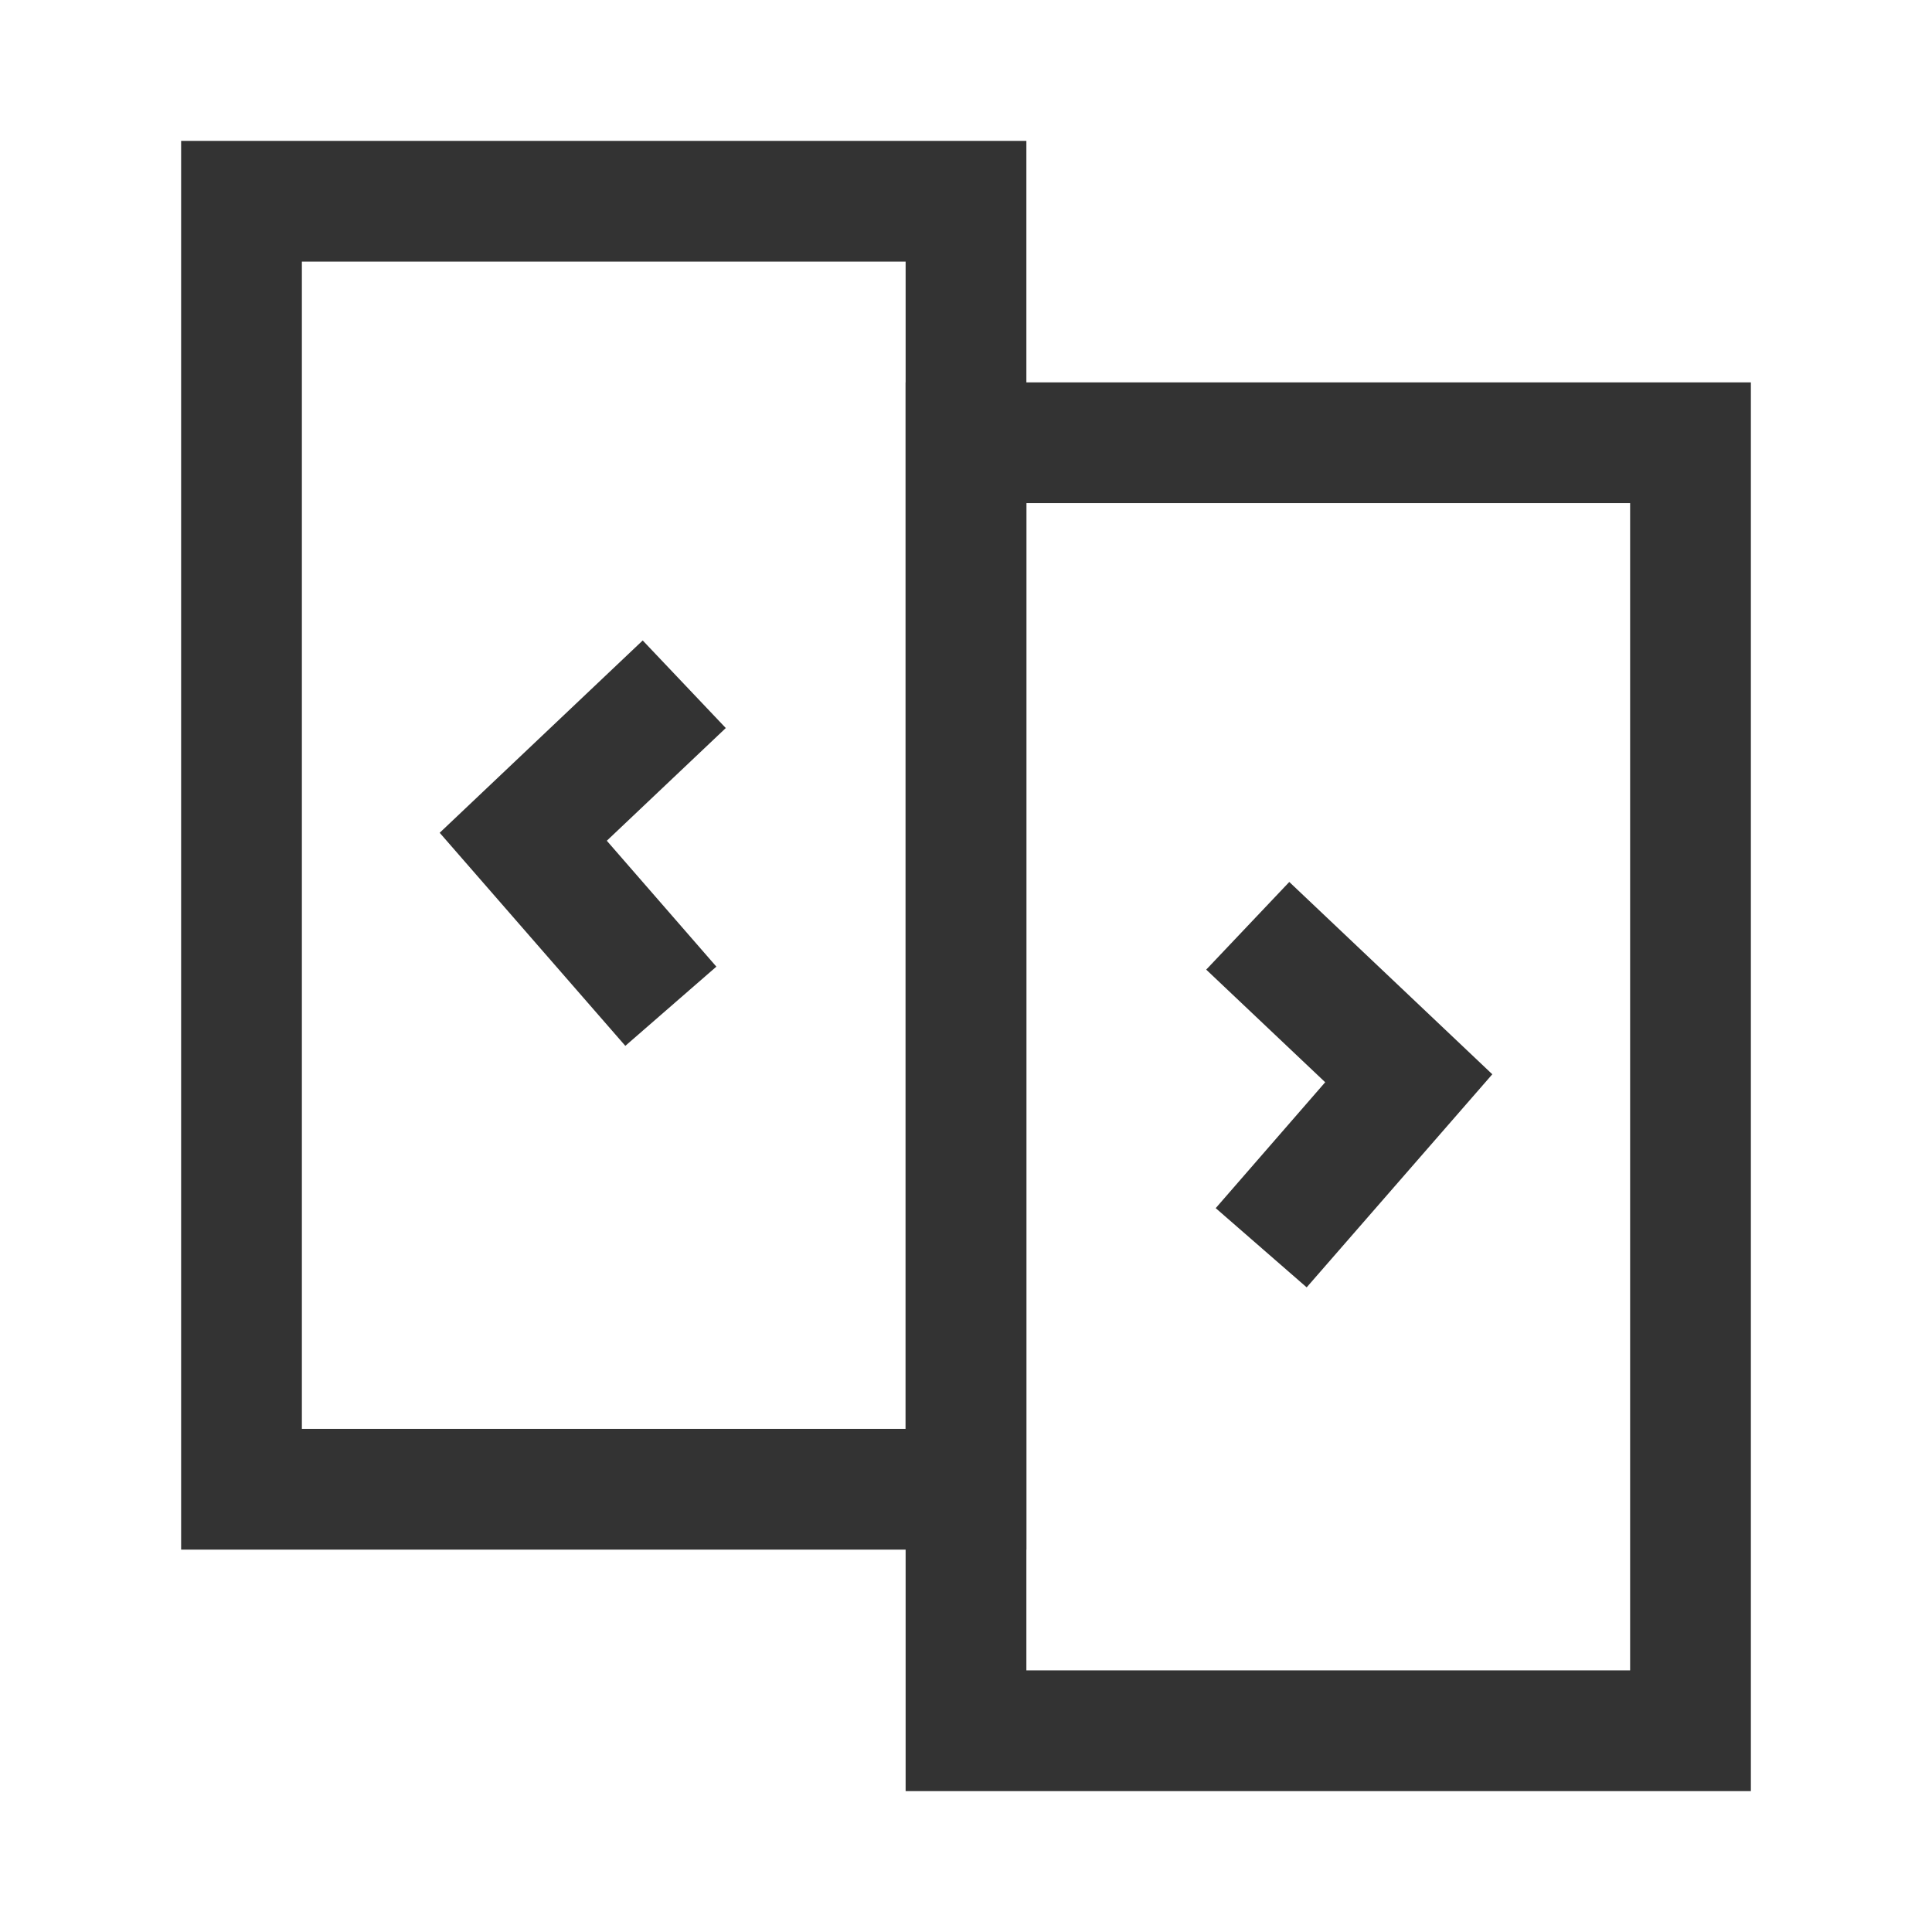 <?xml version="1.0" encoding="iso-8859-1"?>
<svg version="1.1" id="&#x56FE;&#x5C42;_1" xmlns="http://www.w3.org/2000/svg" xmlns:xlink="http://www.w3.org/1999/xlink" x="0px"
	 y="0px" viewBox="0 0 24 24" style="enable-background:new 0 0 24 24;" xml:space="preserve">
<path style="fill:#333333;" d="M12.75,19.25H2.25V1.75h10.5V19.25z M3.75,17.75h7.5V3.25h-7.5V17.75z"/>
<path style="fill:#333333;" d="M21.75,22.25h-10.5V4.75h10.5V22.25z M12.75,20.75h7.5V6.25h-7.5V20.75z"/>
<polygon style="fill:#333333;" points="7.768,12.992 5.462,10.345 7.984,7.956 9.016,9.044 7.538,10.444 8.899,12.008 "/>
<polygon style="fill:#333333;" points="16.232,15.992 15.102,15.008 16.462,13.444 14.984,12.045 16.016,10.956 18.538,13.345 "/>
</svg>






